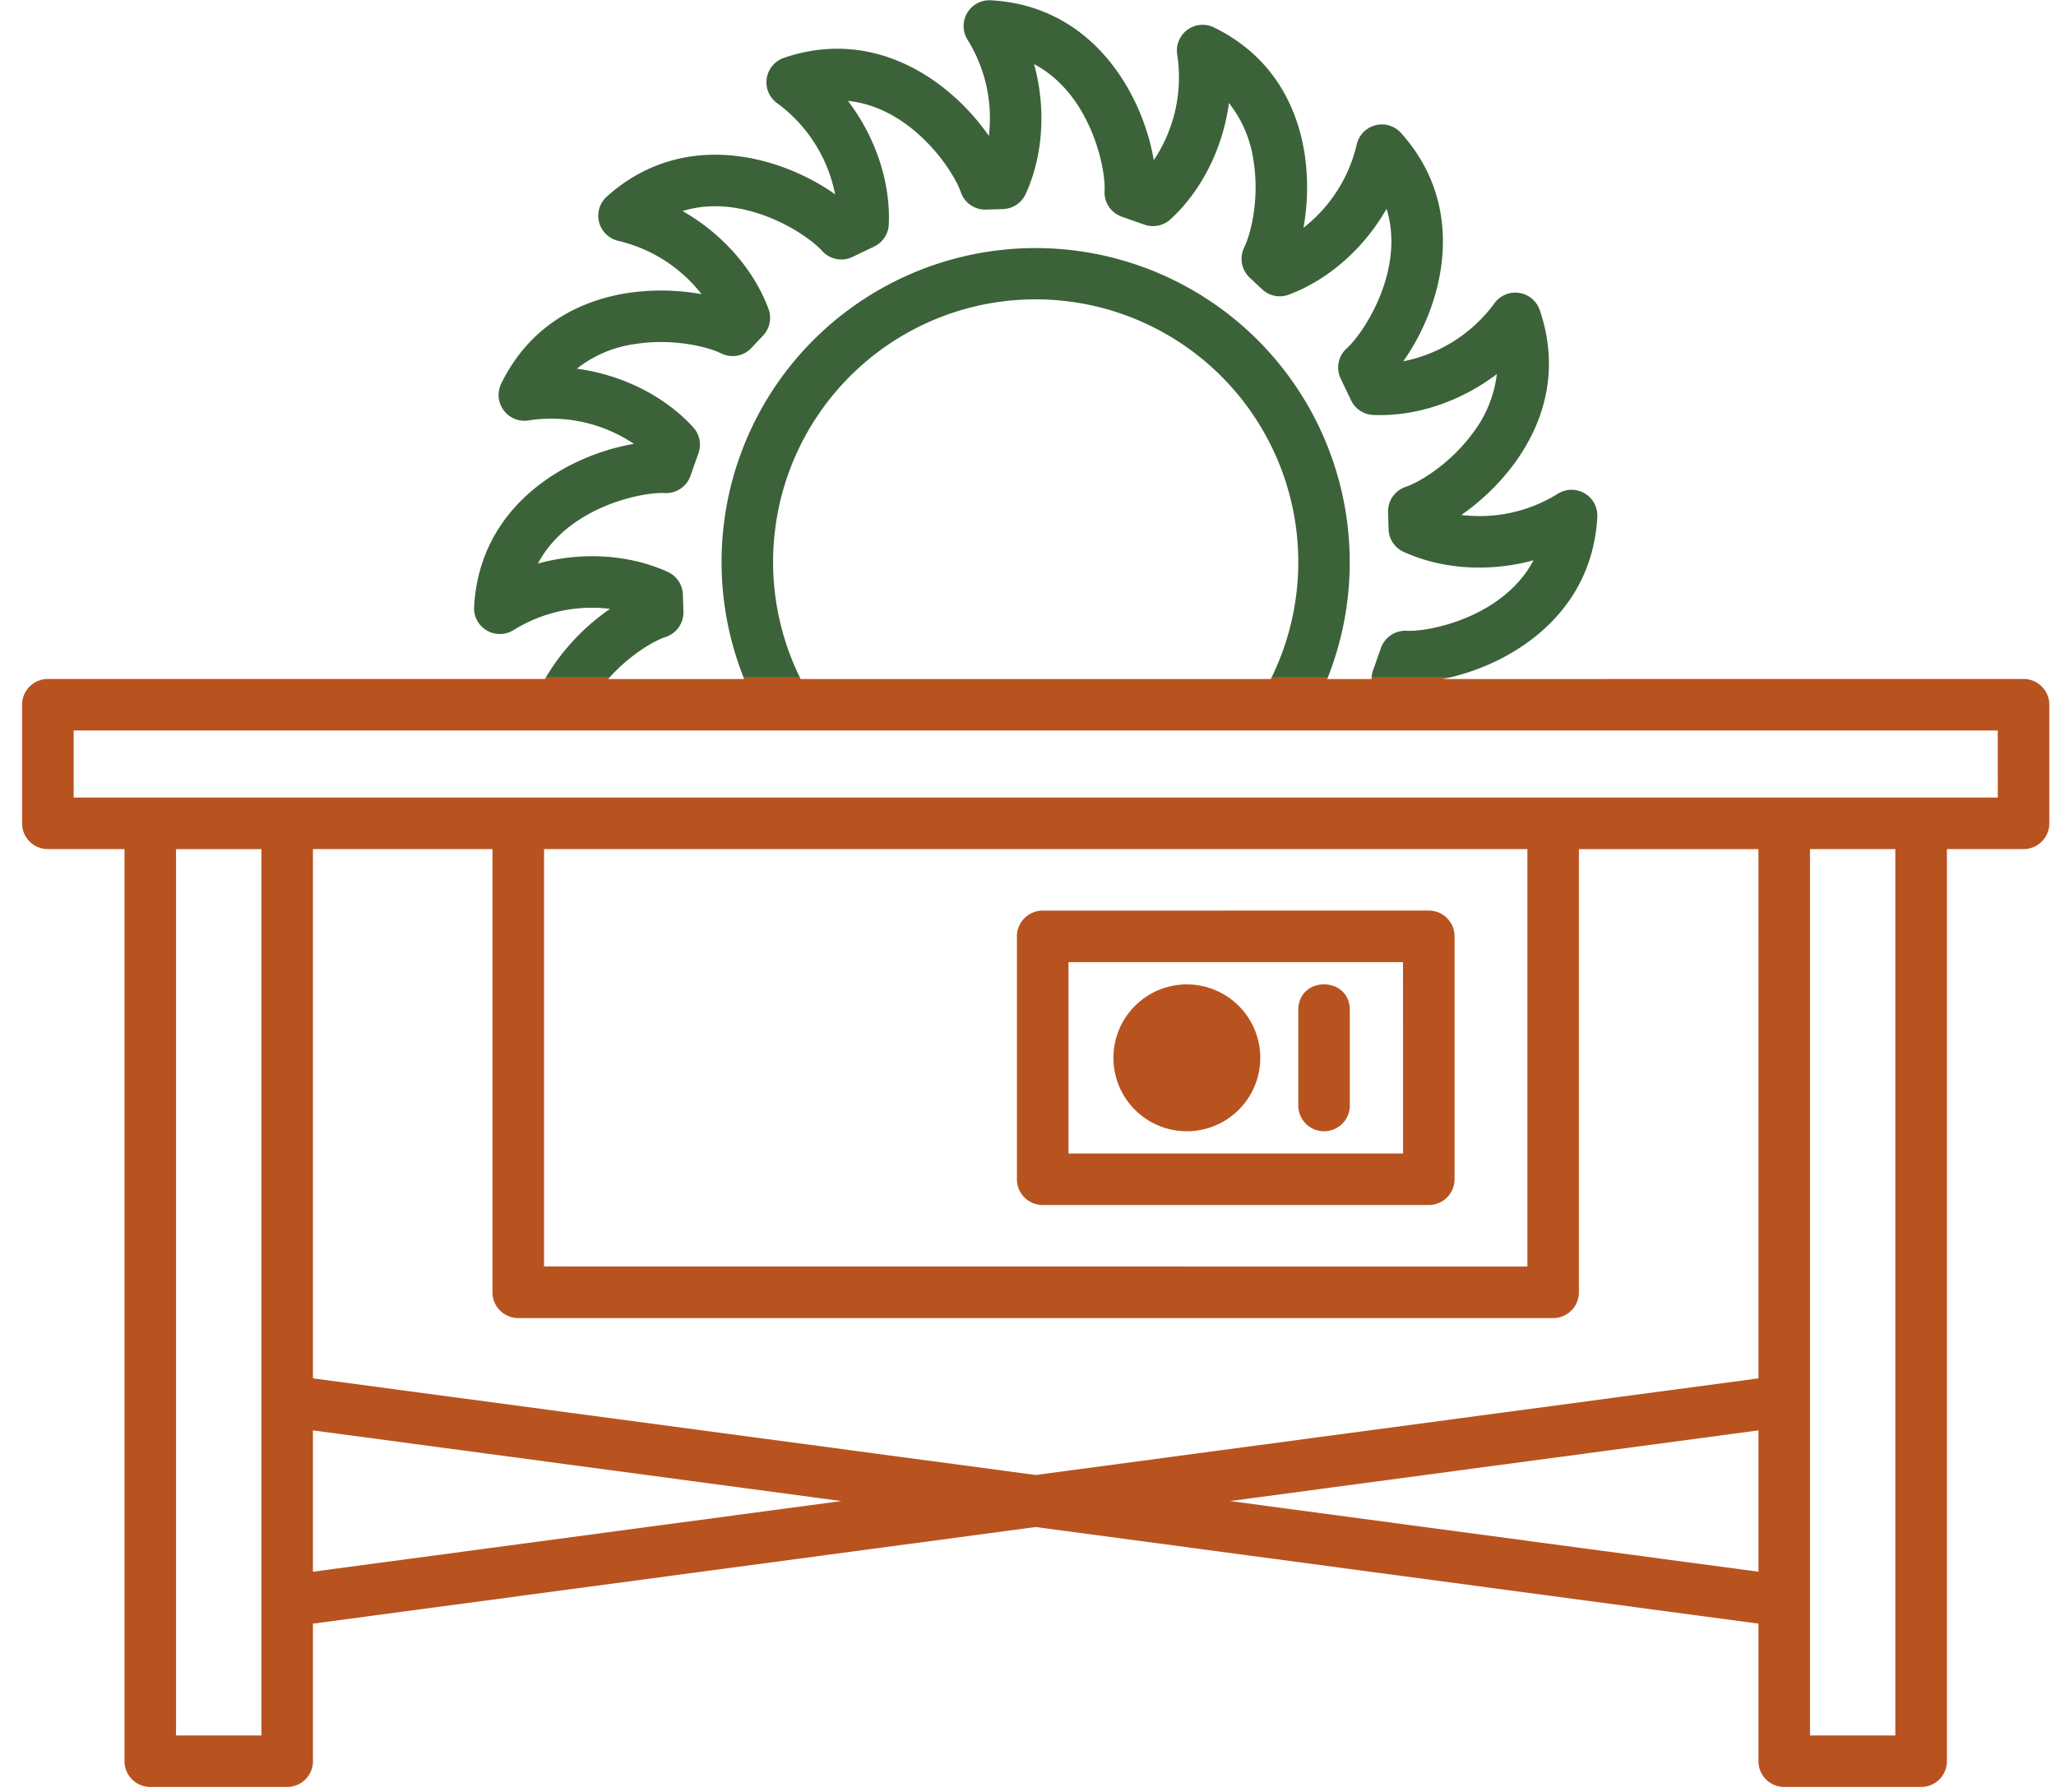 <svg xmlns="http://www.w3.org/2000/svg" width="70" height="61" viewBox="0 0 70 61"><g><g><path fill="#b85320" d="M68.895 23.117c.485 0 .878.393.878.877v4.038a.877.877 0 0 1-.878.877h-2.609v31.055a.878.878 0 0 1-.877.877h-4.661a.878.878 0 0 1-.878-.877V55.28l-24.607-3.29-24.608 3.29v4.683a.878.878 0 0 1-.878.877h-4.66a.878.878 0 0 1-.878-.877V28.909h-2.61a.877.877 0 0 1-.877-.877v-4.038c0-.484.393-.877.878-.877h16.924l.028-.049h2.168l-.044.05h4.63a10.528 10.528 0 0 1-.02-.05h1.918l.024.05h16.01a8.58 8.58 0 0 0 .024-.05h1.916l-.02.05h1.509l.001-.05h2.654a7.07 7.07 0 0 1-.229.05zM8.9 28.91H5.994v30.178H8.9zm19.744 22.196l-17.99-2.406v4.812zm31.226-2.406l-17.99 2.406 17.99 2.406zm0-19.79h-6.113v15.089a.877.877 0 0 1-.877.877H17.644a.877.877 0 0 1-.877-.877V28.909h-6.112v18.02l24.608 3.29 24.607-3.29zm-7.867 14.212V28.909h-33.48v14.21zM64.53 28.909h-2.906v30.178h2.906zm3.487-4.037H2.508v2.282h65.51zm-19.372 6.13c.485 0 .878.394.878.878v8.27a.878.878 0 0 1-.878.877H35.5a.878.878 0 0 1-.877-.878V31.88c0-.484.393-.877.877-.877zm-.877 1.756H36.378v6.514h11.391zm-7.36 5.758a2.5 2.5 0 1 1 2.31-1.543 2.501 2.501 0 0 1-2.31 1.543zm0-3.247a.746.746 0 1 0 0 0zm4.671 3.247a.878.878 0 0 1-.877-.877v-3.247c0-1.17 1.755-1.17 1.755 0v3.247a.877.877 0 0 1-.878.877z"/></g><g><path fill="#3c6239" d="M20.772 20.73a5.053 5.053 0 0 0-3.279.717.877.877 0 0 1-1.351-.784c.187-3.503 3.223-5.176 5.442-5.551a5.063 5.063 0 0 0-3.581-.8.877.877 0 0 1-.938-1.25c1.057-2.159 2.919-2.868 4.294-3.084a7.745 7.745 0 0 1 2.526.037 5.062 5.062 0 0 0-2.823-1.812.877.877 0 0 1-.402-1.51c2.61-2.343 5.938-1.38 7.774-.076a5.065 5.065 0 0 0-1.967-3.098.878.878 0 0 1 .22-1.548c3.138-1.074 5.712.826 6.98 2.656a5.054 5.054 0 0 0-.72-3.266.878.878 0 0 1 .785-1.351c3.501.188 5.175 3.224 5.55 5.443a5.063 5.063 0 0 0 .8-3.581.877.877 0 0 1 1.25-.938c2.159 1.058 2.869 2.918 3.084 4.293.126.839.114 1.693-.037 2.528a5.06 5.06 0 0 0 1.811-2.826.877.877 0 0 1 1.51-.401c2.345 2.609 1.381 5.938.077 7.773a5.062 5.062 0 0 0 3.097-1.966.878.878 0 0 1 1.548.22c.778 2.275-.035 4.092-.856 5.216a7.76 7.76 0 0 1-1.813 1.762 5.05 5.05 0 0 0 3.278-.717.877.877 0 0 1 1.352.784c-.176 3.29-2.866 4.966-5.031 5.468h-2.654c.005-.08.02-.16.047-.235l.271-.772a.882.882 0 0 1 .875-.585c.809.042 3.312-.488 4.32-2.4-1.471.404-3.091.321-4.421-.286a.878.878 0 0 1-.514-.771l-.017-.581a.878.878 0 0 1 .592-.858c.511-.176 1.545-.81 2.298-1.842a4.09 4.09 0 0 0 .813-2.002c-1.214.926-2.746 1.455-4.21 1.392a.88.88 0 0 1-.753-.498l-.353-.739a.875.875 0 0 1 .205-1.03c.601-.542 1.996-2.688 1.357-4.753-.755 1.326-1.958 2.412-3.329 2.924a.875.875 0 0 1-.907-.182l-.425-.398a.88.88 0 0 1-.187-1.026c.238-.486.52-1.665.322-2.928a4.074 4.074 0 0 0-.841-1.99c-.202 1.513-.913 2.973-1.992 3.961a.879.879 0 0 1-.884.18l-.773-.272a.877.877 0 0 1-.585-.874c.044-.807-.488-3.312-2.4-4.32.405 1.47.322 3.09-.285 4.421a.878.878 0 0 1-.77.514l-.583.018a.876.876 0 0 1-.856-.592c-.263-.766-1.693-2.89-3.843-3.109.925 1.213 1.454 2.746 1.39 4.207a.877.877 0 0 1-.498.752l-.738.354a.876.876 0 0 1-1.032-.204c-.541-.602-2.688-1.997-4.752-1.358 1.326.754 2.413 1.958 2.924 3.328a.879.879 0 0 1-.183.909l-.398.424a.877.877 0 0 1-1.025.187c-.485-.238-1.666-.52-2.928-.322a4.077 4.077 0 0 0-1.99.841c1.513.202 2.973.913 3.96 1.993a.877.877 0 0 1 .181.883l-.272.772a.88.88 0 0 1-.874.586c-.808-.042-3.312.488-4.32 2.4 1.47-.405 3.09-.321 4.421.285a.877.877 0 0 1 .514.77l.018.582a.878.878 0 0 1-.593.858c-.509.175-1.277.67-1.925 1.386h-2.168a7.462 7.462 0 0 1 2.19-2.339zm5.63-7.588a10.697 10.697 0 0 1 18.806 9.926h-1.916a8.945 8.945 0 0 0-10.077-12.64 8.942 8.942 0 0 0-5.981 12.64h-1.917a10.697 10.697 0 0 1 1.085-9.926z"/></g></g></svg>